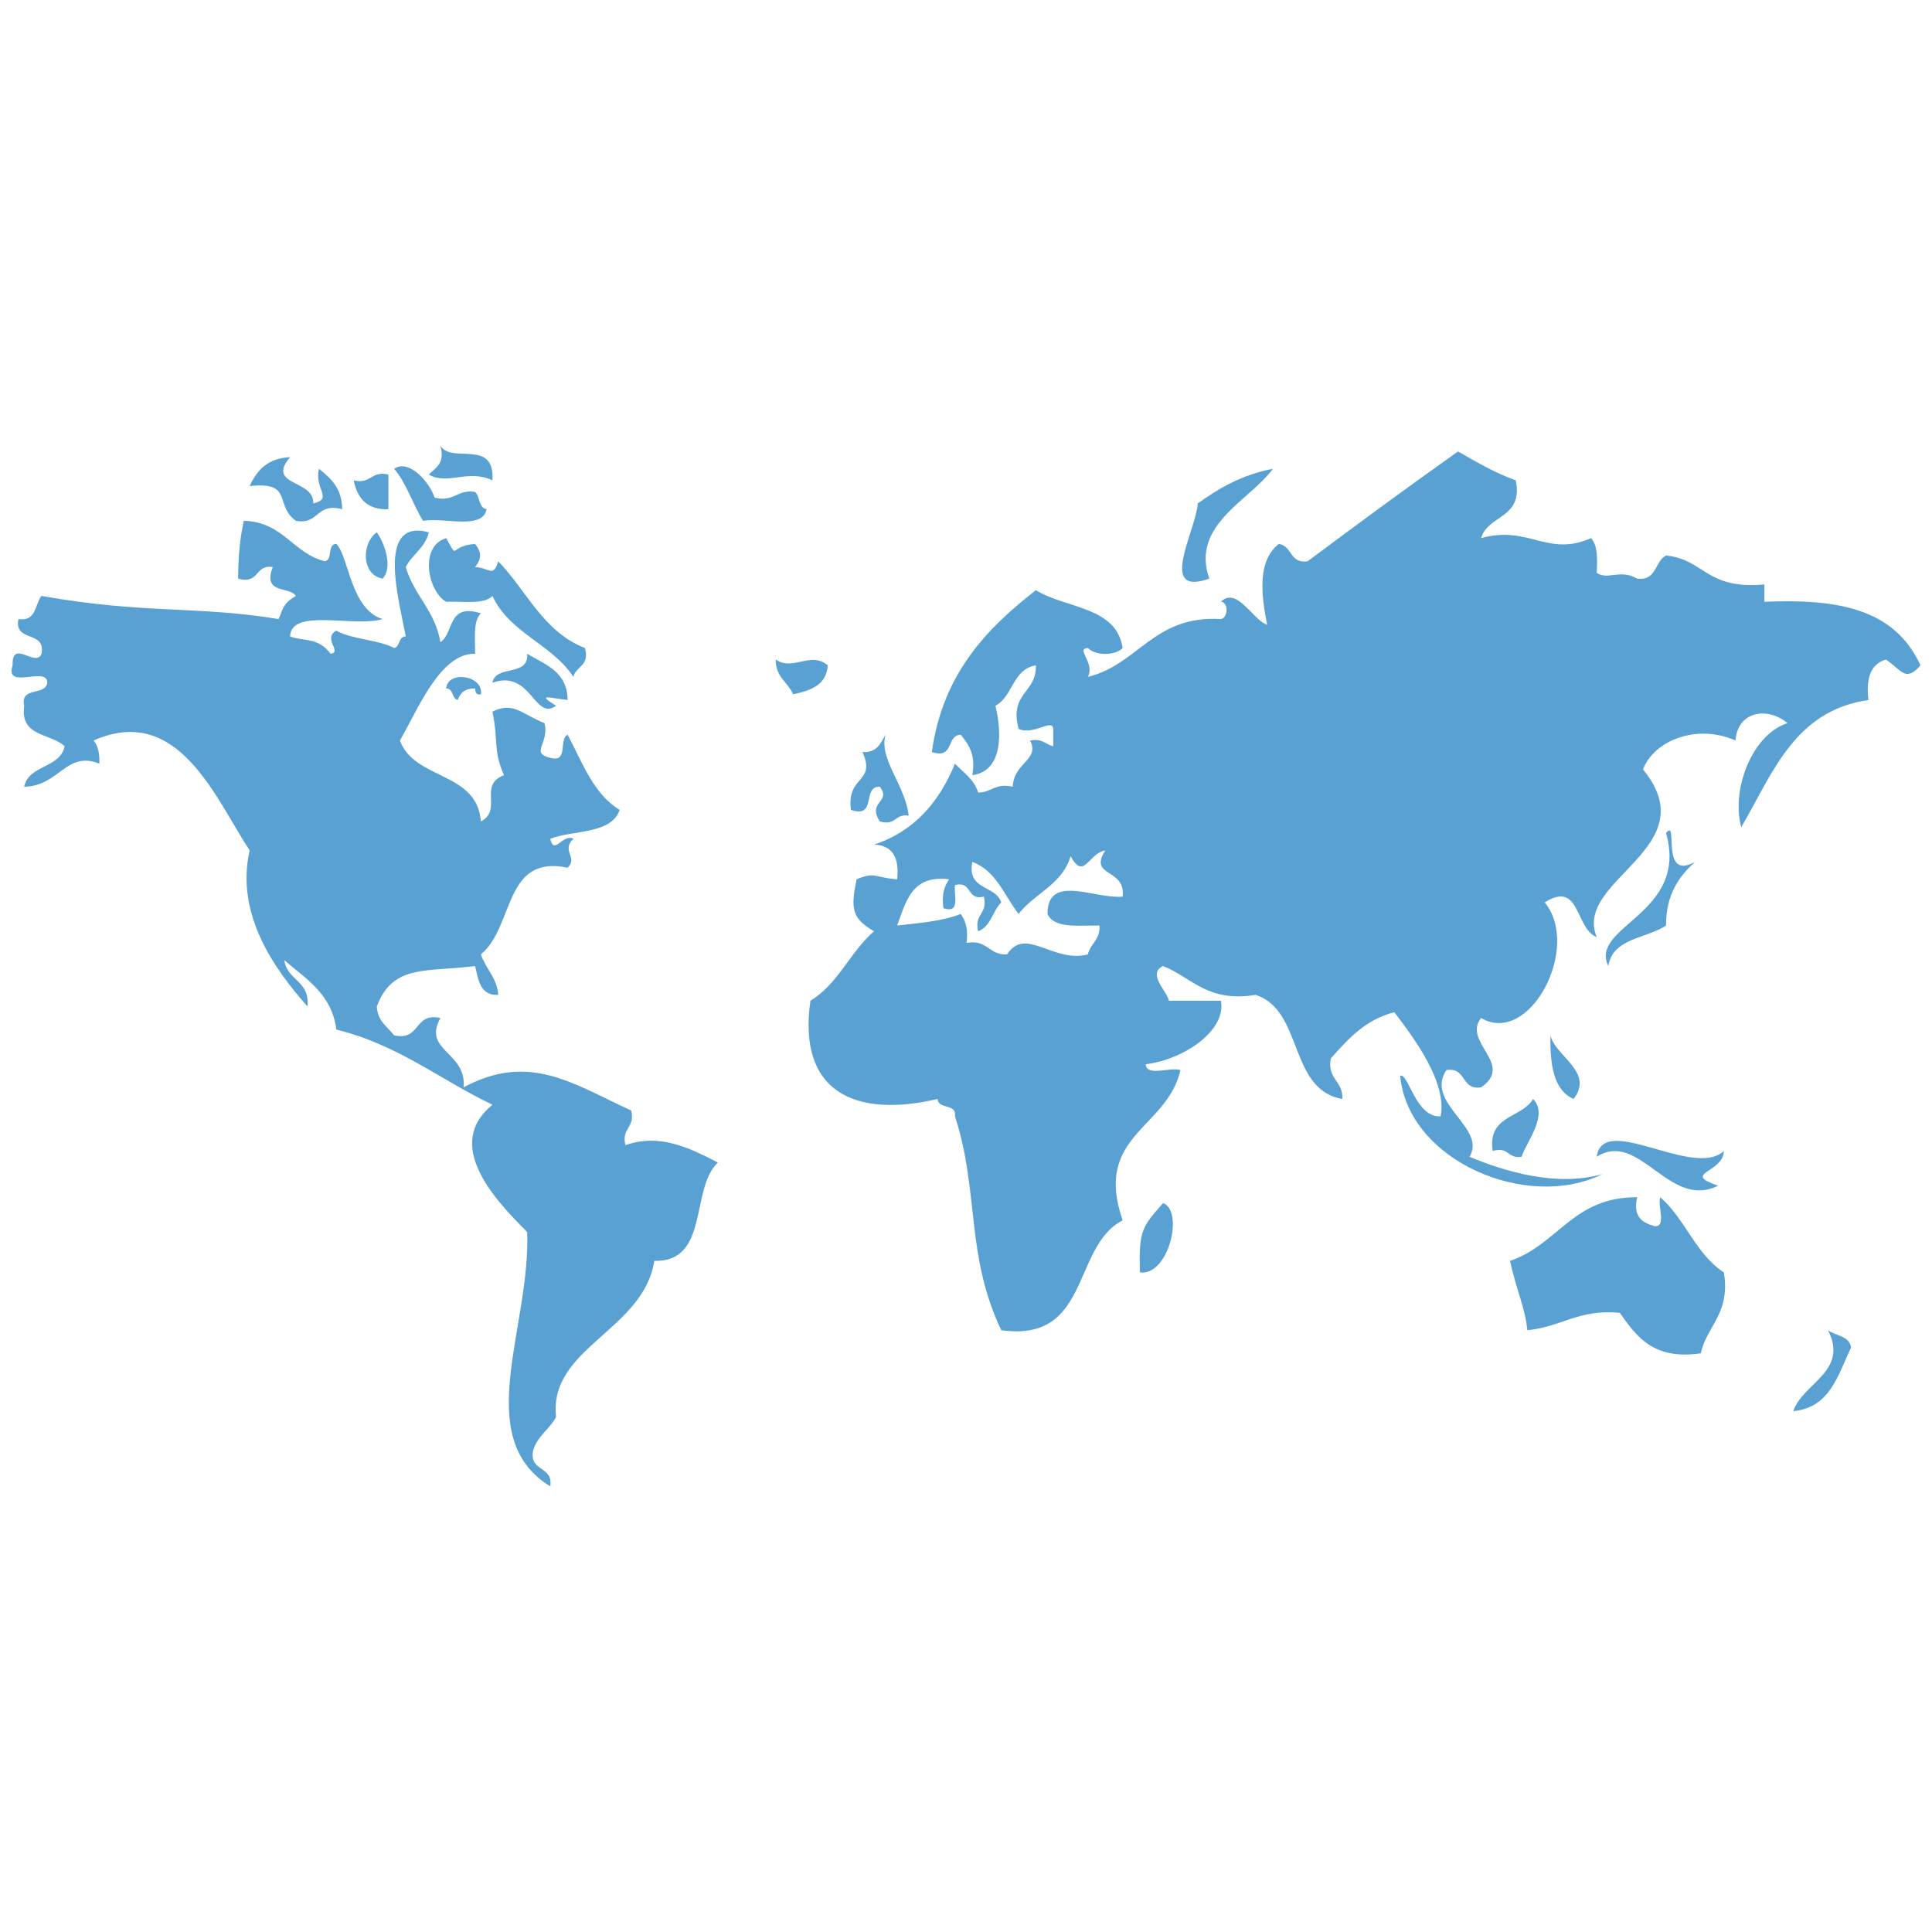 <?xml version="1.0" encoding="utf-8"?>
<!-- Generator: Adobe Illustrator 16.0.0, SVG Export Plug-In . SVG Version: 6.00 Build 0)  -->
<!DOCTYPE svg PUBLIC "-//W3C//DTD SVG 1.1//EN" "http://www.w3.org/Graphics/SVG/1.1/DTD/svg11.dtd">
<svg version="1.1" id="Layer_1" xmlns="http://www.w3.org/2000/svg" xmlns:xlink="http://www.w3.org/1999/xlink" x="0px" y="0px"
	 width="500px" height="500px" viewBox="0 0 500 500" enable-background="new 0 0 500 500" xml:space="preserve">
<g>
	<g>
		<path fill-rule="evenodd" clip-rule="evenodd" fill="#59A1D3" d="M113.977,115.339c2.899,4.844,14.121-1.967,13.468,8.981
			c-6.257-3.009-11.605,1.331-16.46-1.502C112.673,121.016,115.271,120.101,113.977,115.339z"/>
		<path fill-rule="evenodd" clip-rule="evenodd" fill="#59A1D3" d="M75.073,118.32c-6.383,7.479,6.417,5.775,5.984,11.972
			c5.337-1.26,0.186-3.688,1.496-8.97c3.036,2.46,5.973,4.997,5.995,10.465c-6.811-1.824-5.874,4.11-11.972,2.998
			c-5.699-4.066-0.488-10.225-11.967-8.986C66.466,121.695,69.326,118.556,75.073,118.32z"/>
		<path fill-rule="evenodd" clip-rule="evenodd" fill="#59A1D3" d="M112.486,128.802c5.184,1.2,5.743-2.229,10.472-1.496
			c1.282,1.211,0.876,4.093,2.986,4.482c-1.058,5.431-10.915,2.066-16.455,2.998c-2.685-4.296-4.257-9.693-7.484-13.463
			C105.687,118.72,111.029,124.49,112.486,128.802z"/>
		<path fill-rule="evenodd" clip-rule="evenodd" fill="#59A1D3" d="M329.431,121.323c-5.852,8.121-21.38,14.499-16.46,28.427
			c-13.556,4.821-3.463-12.395-2.98-19.458C315.47,126.314,321.475,122.846,329.431,121.323z"/>
		<path fill-rule="evenodd" clip-rule="evenodd" fill="#59A1D3" d="M100.514,122.818c0,2.981,0,5.983,0,8.97
			c-5.655,0.176-8.054-2.92-8.98-7.468C96.109,125.394,95.934,121.729,100.514,122.818z"/>
		<path fill-rule="evenodd" clip-rule="evenodd" fill="#59A1D3" d="M75.073,164.714c3.228,1.282,7.37,0.137,10.477,4.482
			c3.151-0.411-2.164-3.989,1.496-5.984c4.137,2.345,10.707,2.257,14.959,4.493c1.627-0.367,1.024-2.981,3.002-2.992
			c-1.633-9.063-7.896-30.75,5.978-26.942c-0.976,4.011-4.279,5.693-5.978,8.976c2.126,7.354,7.633,11.32,8.97,19.457
			c3.611-2.373,1.726-10.235,10.482-7.474c-2.06,1.918-1.479,6.498-1.501,10.466c-8.898-0.214-14.559,13.852-19.452,22.454
			c3.715,10.252,19.956,7.956,20.953,20.937c5.721-3.003-0.789-9.474,5.978-11.967c-2.91-6.657-1.375-8.51-2.992-16.449
			c5.452-2.652,7.397,0.537,13.474,2.986c1.315,5.299-3.852,7.698,1.485,8.976c4.827,1.337,2.115-4.883,4.493-5.984
			c3.819,7.162,6.641,15.309,13.468,19.446c-2.143,6.345-11.819,5.151-17.961,7.474c0.986,4.487,3.211-1.431,5.994,0
			c-3.282,3.123,1.304,4.854-1.501,7.49c-16.63-3.469-13.737,15.243-22.438,22.438c1.228,3.748,4.099,5.874,4.488,10.477
			c-4.707,0.22-5.14-3.835-5.989-7.474c-12.17,1.654-21.315-0.68-25.436,10.466c0.159,3.824,2.745,5.249,4.482,7.484
			c7.002,1.513,4.975-6.005,11.972-4.493c-4.75,8.504,6.91,8.833,5.989,17.951c16.986-9.118,28.164-1.009,43.391,6.005
			c1.085,4.559-2.586,4.384-1.501,8.964c9.134-3.266,17.222,1.074,23.939,4.493c-7.244,6.707-2.115,25.808-16.46,25.446
			c-2.844,18.093-27.386,22.455-25.43,40.395c-1.693,3.287-5.008,4.964-5.989,8.964c-0.8,5.304,5.299,3.682,4.488,8.986
			c-20.608-12.625-4.986-41.293-5.979-65.829c-8.844-8.768-21.534-22.695-8.98-32.932c-13.523-6.422-24.372-15.518-40.399-19.44
			c-1.2-9.293-7.874-13.085-13.457-17.961c0.679,5.293,6.69,5.26,5.978,11.967c-8.334-9.436-18.756-23.693-14.958-40.383
			c-8.712-13.15-18.377-38.229-40.405-28.433c1.173,1.332,1.616,3.364,1.501,5.973c-8.701-3.392-10.252,5.792-19.446,5.994
			c1.195-5.781,9.266-4.696,10.465-10.477c-3.545-3.441-11.627-2.356-10.465-10.482c-1.118-5.09,5.501-2.449,5.978-5.972
			c-0.022-4.472-11.09,2.104-8.98-4.493c-0.23-7.024,6.06,0.745,7.484-2.997c1.173-6.165-7.167-2.806-5.983-8.976
			c4.685,0.685,4.219-3.764,5.983-5.994c26.285,4.712,40.843,2.548,61.347,5.994c0.931-1.748,0.756-3.912,4.488-5.994
			c-1.83-2.658-8.669-0.291-5.989-7.479c-4.718-0.707-3.392,4.597-8.97,3.003c0.093-7.562,0.685-11.32,1.49-14.964
			c10.203,0.274,12.597,8.35,20.948,10.471c2.154-0.34,0.521-4.466,2.992-4.482c3.271,3.271,3.633,16.882,11.967,19.446
			C91.577,162.456,75.342,157.218,75.073,164.714z"/>
		<path fill-rule="evenodd" clip-rule="evenodd" fill="#59A1D3" d="M97.522,137.771c1.962,2.729,4.258,9.036,1.49,11.979
			C93.44,148.764,93.577,140.457,97.522,137.771z"/>
		<path fill-rule="evenodd" clip-rule="evenodd" fill="#59A1D3" d="M115.479,139.273c3.358,6.032,0.564,1.945,7.479,1.501
			c1.726,2.208,1.726,3.765,0,5.973c3.742,0.197,4.679,2.854,5.989-1.49c7.348,7.622,11.66,18.268,22.438,22.449
			c1.282,4.767-2.356,4.63-2.986,7.479c-5.518-8.454-16.559-11.386-20.953-20.958c-2.181,2.323-7.666,1.326-11.967,1.512
			C110.673,153.026,108.448,141.35,115.479,139.273z"/>
		<path fill-rule="evenodd" clip-rule="evenodd" fill="#59A1D3" d="M143.905,182.659c-5.627,4.071-6.395-9.512-16.46-5.972
			c0.767-4.734,9.518-1.458,8.98-7.49c4.669,2.811,10.411,4.553,10.471,11.961C141.62,180.521,138.99,179.53,143.905,182.659z"/>
		<path fill-rule="evenodd" clip-rule="evenodd" fill="#59A1D3" d="M200.754,170.692c4.559,3.123,8.953-2.28,13.479,1.501
			c-0.351,5.15-4.449,6.525-8.986,7.484C203.921,176.517,200.688,175.24,200.754,170.692z"/>
		<path fill-rule="evenodd" clip-rule="evenodd" fill="#59A1D3" d="M124.459,179.678c-1.282,0.274-1.425-0.581-1.501-1.501
			c-2.564-0.066-3.869,1.118-4.493,2.98c-1.622-0.367-1.014-2.97-2.986-2.98C115.829,173.393,125.171,174.747,124.459,179.678z"/>
		<path fill-rule="evenodd" clip-rule="evenodd" fill="#59A1D3" d="M431.172,215.579c3.331-4.181-1.721,12.608,7.484,7.479
			c-4.175,3.825-7.507,8.455-7.484,16.465c-5.053,3.408-13.765,3.178-14.947,10.477
			C411.227,239.601,437.111,236.642,431.172,215.579z"/>
		<path fill-rule="evenodd" clip-rule="evenodd" fill="#59A1D3" d="M401.254,267.95c1.173,5.381,11.441,9.458,5.984,16.46
			C402.065,282.131,401.123,275.566,401.254,267.95z"/>
		<path fill-rule="evenodd" clip-rule="evenodd" fill="#59A1D3" d="M396.762,284.41c4.098,4.187-1.765,11.135-2.981,14.97
			c-3.616,0.614-3.266-2.751-7.484-1.513C384.926,288.52,393.824,289.451,396.762,284.41z"/>
		<path fill-rule="evenodd" clip-rule="evenodd" fill="#59A1D3" d="M423.697,309.846c-1.161,5.172,1.403,6.586,4.494,7.484
			c3.232,0.241,0.679-5.314,1.49-7.484c6.41,5.566,9.194,14.762,16.46,19.451c1.731,10.718-4.329,13.611-5.983,20.942
			c-12.264,1.786-16.613-4.329-20.942-10.466c-10.554-1.084-15.266,3.683-23.944,4.482c-0.537-5.797-2.762-10.082-4.482-17.939
			C403.129,322.186,407.096,309.703,423.697,309.846z"/>
		<path fill-rule="evenodd" clip-rule="evenodd" fill="#59A1D3" d="M301.004,311.347c5.479,2.083,1.425,18.937-5.983,17.95
			C294.626,318.098,295.81,317.374,301.004,311.347z"/>
		<path fill-rule="evenodd" clip-rule="evenodd" fill="#59A1D3" d="M473.078,344.256c1.994,1.523,5.556,1.414,5.983,4.482
			c-3.419,7.068-5.381,15.572-14.97,16.46C466.612,357.855,478.535,354.94,473.078,344.256z"/>
		<path fill-rule="evenodd" clip-rule="evenodd" fill="#59A1D3" d="M372.827,288.903c1.731-8.733-6.794-20.142-11.967-26.937
			c-7.562,1.918-11.988,6.959-16.46,11.967c-0.975,5.469,3.244,5.731,2.992,10.477c-14.017-2.433-9.983-22.926-22.443-26.937
			c-12.482,2.027-16.461-4.471-23.945-7.474c-4.252,1.994,1.15,6.641,1.502,8.986c4.492,0,8.975,0,13.468,0
			c1.425,7.748-9.49,15.167-19.463,16.449c0.197,3.299,6.345,0.635,8.986,1.501c-3.44,15.232-22.597,16.8-14.959,38.893
			c-13.183,6.772-8.229,31.682-31.418,28.427c-9.282-19.562-5.644-35.846-11.967-55.353c0.45-3.463-4.318-1.665-4.493-4.493
			c-21.249,4.998-36.317-1.688-32.92-25.424c7.156-4.318,10.301-12.657,16.46-17.973c-5.501-3.254-6.224-5.523-4.493-13.457
			c4.734-2.061,5.008-0.334,10.477,0c0.592-5.595-1.184-8.783-5.984-8.976c10.499-3.474,16.876-11.057,20.953-20.958
			c2.159,2.329,4.954,4.021,5.984,7.479c3.518,0.038,4.405-2.57,8.964-1.485c0.241-6.296,7.058-6.904,4.493-11.967
			c3.134-0.63,3.979,1.014,5.983,1.49c0-1.49,0-2.992,0-4.493c-0.164-2.865-5.008,1.759-8.964,0
			c-2.488-9.452,4.712-9.238,4.471-16.454c-6.017,0.953-5.906,8.043-10.466,10.465c1.644,6.69,2.038,16.91-5.983,17.961
			c0.965-5.469-1.02-7.973-2.991-10.471c-3.857,0.131-1.578,6.4-7.485,4.482c2.795-20.142,14.038-31.846,26.926-41.89
			c7.693,4.784,20.821,4.137,22.454,14.964c-1.917,2.043-7.058,2.043-8.997,0c-3.32,0.213,1.951,3.759,0,7.479
			c13.217-3.266,16.932-15.988,34.433-14.964c1.907-0.345,1.962-4.455,0-4.482c4.143-4.049,8.208,4.686,11.967,5.979
			c-1.6-8.066-2.521-16.575,3.003-20.942c3.528,0.455,2.772,5.2,7.474,4.482c13.348-9.956,24.021-17.841,38.903-28.416
			c4.768,2.701,9.446,5.512,14.959,7.479c1.983,9.956-7.156,8.789-8.976,14.953c12.22-3.447,17.261,4.997,28.427,0
			c1.732,1.77,1.688,5.298,1.49,8.975c2.894,1.995,6.027-1.096,10.477,1.502c5.129,0.635,4.494-4.493,7.475-5.984
			c9.973,1.014,10.345,8.899,25.446,7.485c0,1.49,0,2.976,0,4.487c19.155-0.805,33.687,1.825,40.394,16.455
			c-3.935,4.608-5.041,1.008-8.965-1.501c-3.857,1.128-5.205,4.784-4.492,10.465c-19.189,2.762-24.833,19.068-32.92,32.931
			c-2.686-9.704,2.838-24.077,11.967-26.931c-5.184-4.4-12.965-3.041-13.457,4.493c-10.082-4.449-21.107,0.027-23.945,7.474
			c16.745,20.411-18.147,28.482-11.979,43.396c-5.632-2.186-4.186-14.821-13.457-8.986c9.557,11.632-3.923,37.331-16.46,29.922
			c-4.953,6.214,8.745,11.945,0,17.951c-5.293,0.821-3.682-5.282-8.975-4.472c-5.743,8.581,10.563,14.903,5.972,22.443
			c9.173,3.813,22.586,7.88,34.422,4.472c-19.375,9.644-50.268-3.31-52.372-25.425C364.434,277.419,366.351,289.331,372.827,288.903
			z M263.613,236.526c-3.727-4.762-5.775-11.184-11.979-13.468c-1.457,7.452,6.039,5.929,7.485,10.477
			c-2.247,2.257-2.696,6.295-5.983,7.479c-1.096-4.564,2.575-4.389,1.49-8.97c-4.603,1.112-2.871-4.109-7.474-3.002
			c-0.351,2.663,1.501,7.501-3.002,5.995c-0.482-3.474,0.241-5.748,1.49-7.479c-9.688-1.217-11.167,5.775-13.457,11.967
			c5.819-0.657,11.835-1.134,16.46-2.997c1.249,1.737,1.972,4.011,1.49,7.49c5.479-0.986,5.742,3.244,10.477,2.98
			c4.821-7.358,11.901,2.346,20.931,0c0.658-2.849,3.244-3.759,3.003-7.474c-5.413-0.061-11.813,0.833-13.457-2.997
			c0-10.603,12.339-3.765,19.451-4.482c0.899-7.436-8.997-4.953-4.493-11.961c-4.449,0.794-5.468,7.912-8.975,1.484
			C274.944,228.927,267.711,231.173,263.613,236.526z"/>
		<path fill-rule="evenodd" clip-rule="evenodd" fill="#59A1D3" d="M229.181,190.149c-1.819,6.263,5.041,12.887,5.994,20.948
			c-3.605-0.614-3.244,2.729-7.484,1.49c-3.387-5.249,3.156-4.909,0-8.97c-4.712-0.23-0.636,8.334-7.474,5.978
			c-1.172-9.068,6.63-6.849,2.992-14.964C226.945,194.883,227.888,192.335,229.181,190.149z"/>
		<path fill-rule="evenodd" clip-rule="evenodd" fill="#59A1D3" d="M413.221,299.38c1.578-11.616,25.074,5.809,32.921-1.513
			c-0.121,5.699-11.179,5.699-1.491,8.986C431.949,313.21,424.268,292.322,413.221,299.38z"/>
	</g>
</g>
</svg>
